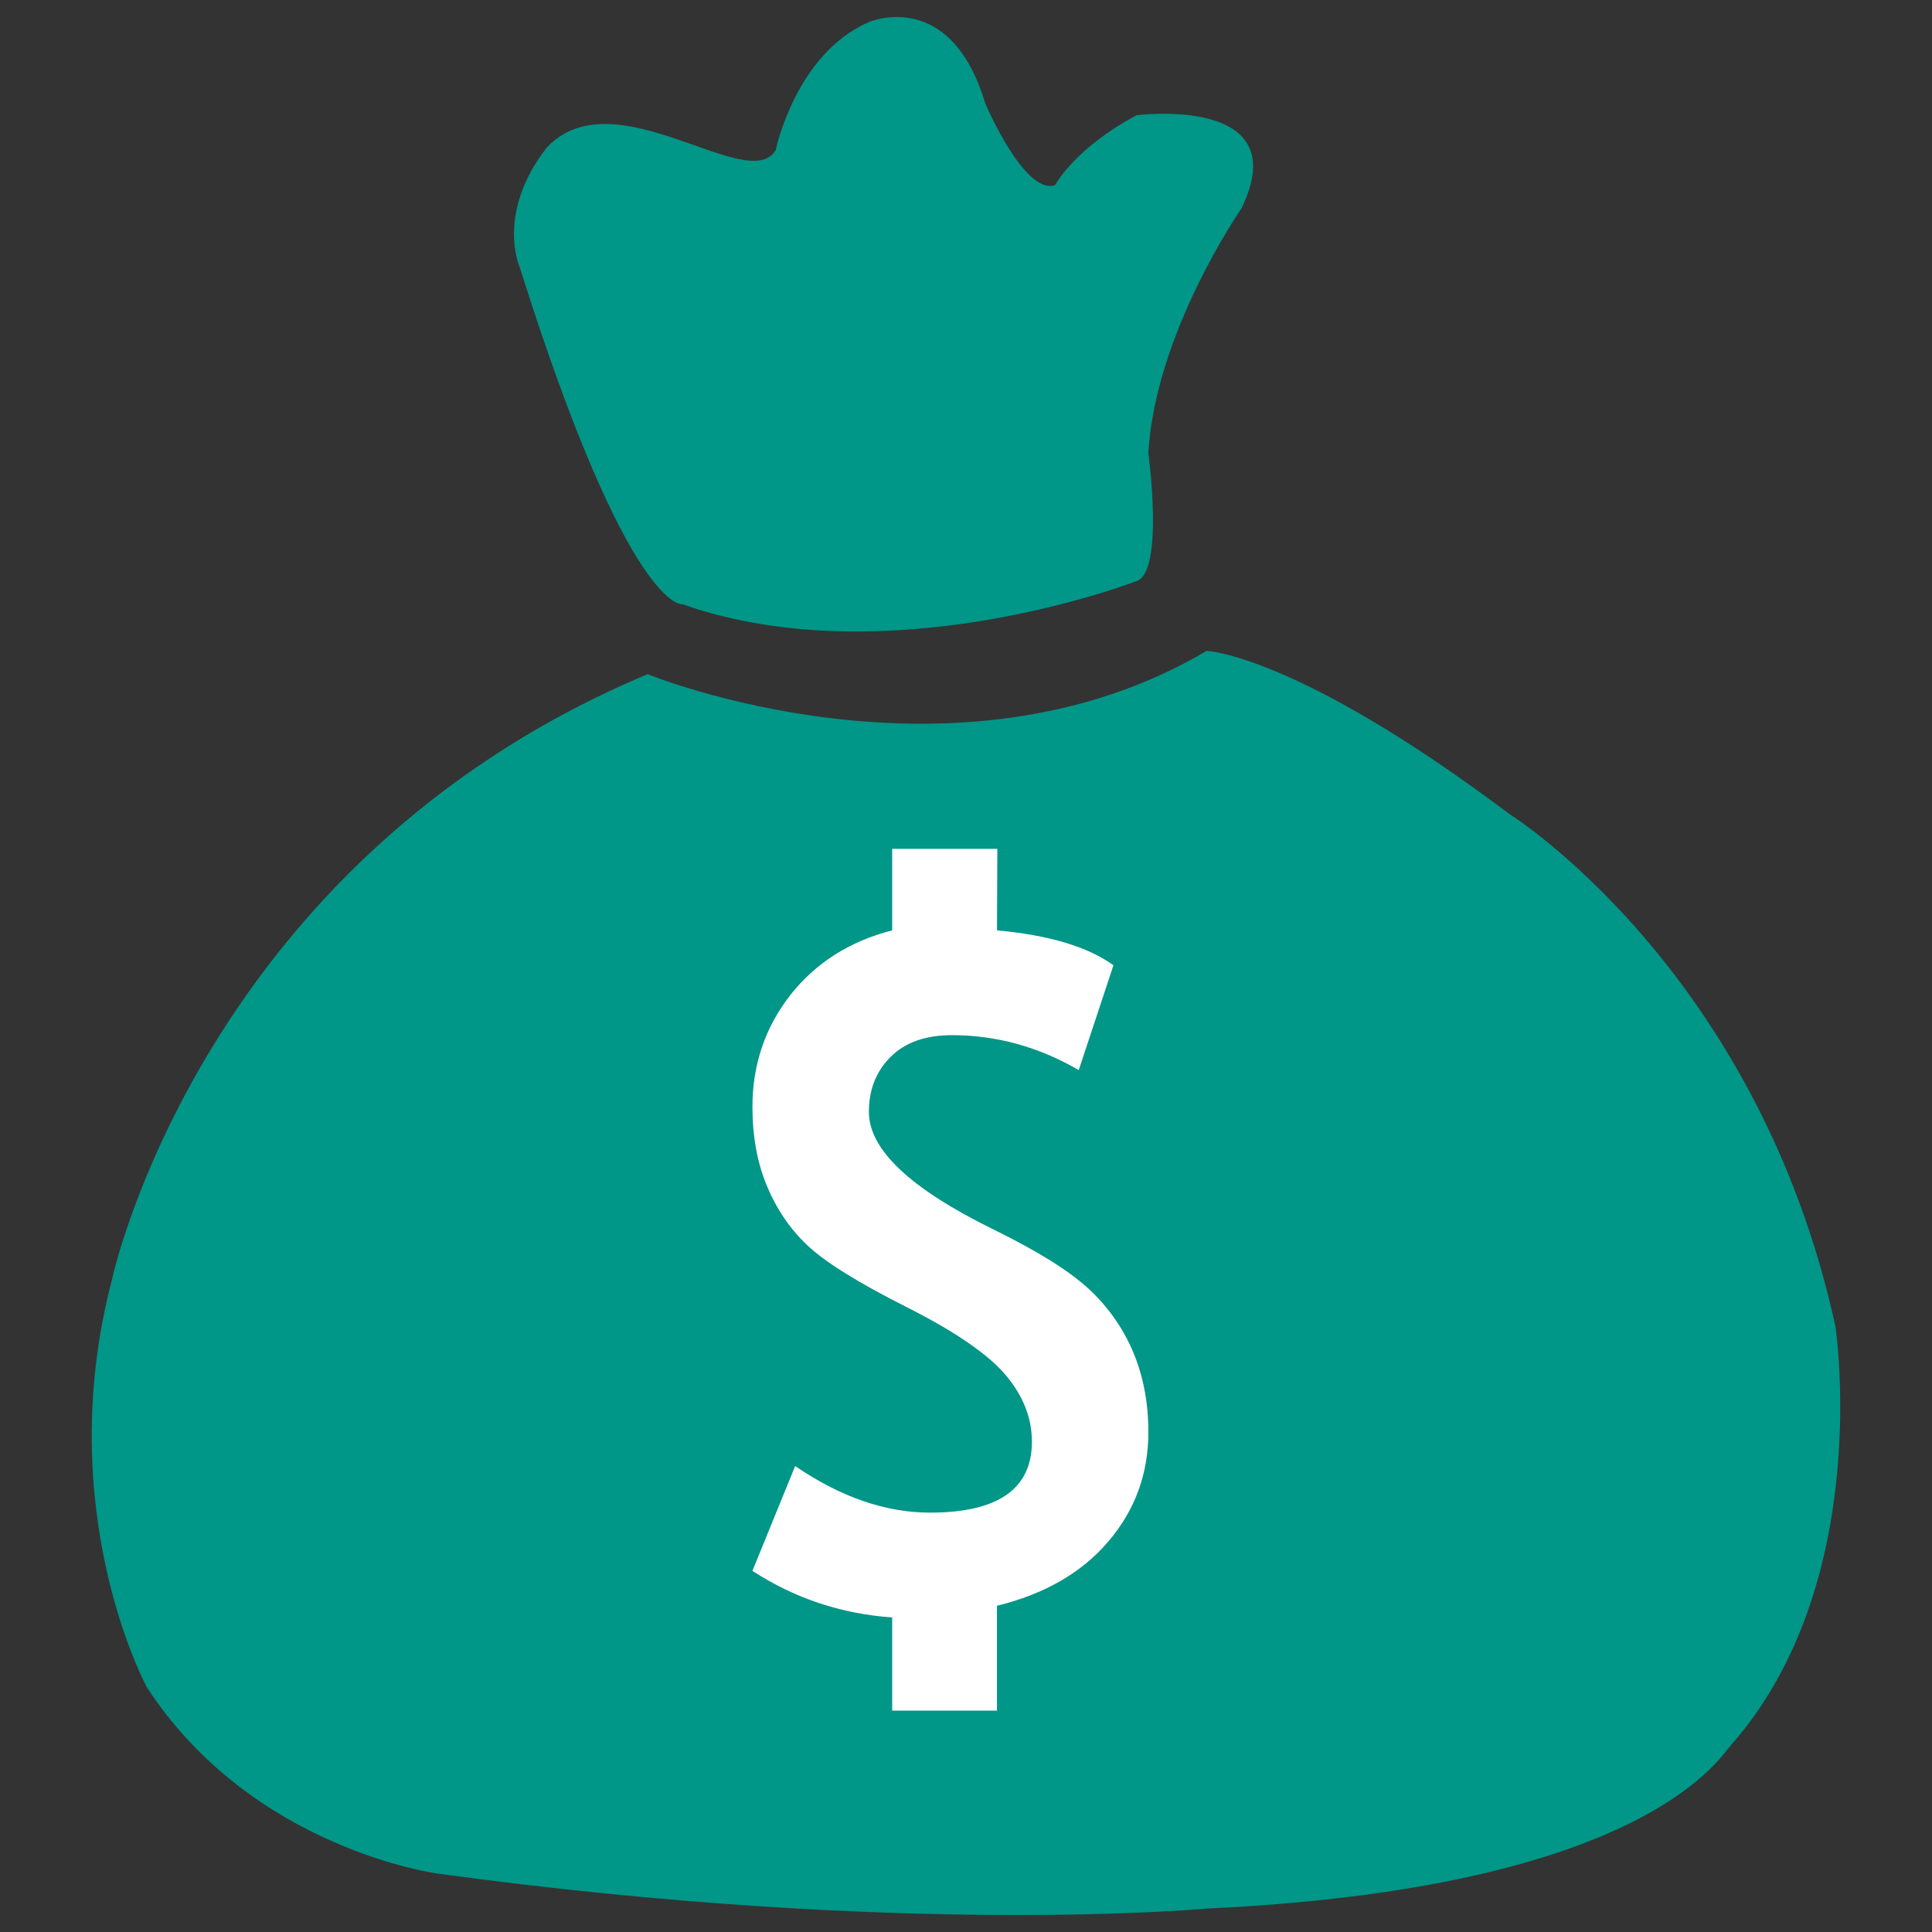 <?xml version="1.0" encoding="utf-8"?>
<!-- Generator: Adobe Illustrator 15.0.0, SVG Export Plug-In . SVG Version: 6.00 Build 0)  -->
<!DOCTYPE svg PUBLIC "-//W3C//DTD SVG 1.1//EN" "http://www.w3.org/Graphics/SVG/1.1/DTD/svg11.dtd">
<svg version="1.1" id="Layer_1" xmlns="http://www.w3.org/2000/svg" xmlns:xlink="http://www.w3.org/1999/xlink" x="0px" y="0px"
	 width="220px" height="220px" viewBox="0 0 220 220" enable-background="new 0 0 220 220" xml:space="preserve">
<rect x="0" y="0" width="220" height="220" fill="#333333" stroke="none"/>
<g>
	<g>
		<path fill="#009688" d="M73.744,76.769c-50.881,21.336-60.999,68.956-60.999,68.956c-6.909,26.4,3.979,46.411,3.979,46.411
			c12.054,18.472,33.151,21.218,33.151,21.218c52.923,7.239,87.52,3.979,87.52,3.979c49.037-2.282,58.106-16.708,59.672-18.564
			c16.377-18.5,11.936-47.738,11.936-47.738c-8.885-40.71-37.13-58.346-37.13-58.346c-24.308-18.259-34.478-18.565-34.478-18.565
			C108.712,91.077,73.744,76.769,73.744,76.769z"/>
		<path fill="#009688" d="M77.723,68.813c23.603,8.275,51.716-2.652,51.716-2.652c3.156-1.101,1.326-14.586,1.326-14.586
			c0.809-13.764,10.607-27.847,10.607-27.847c6.286-12.955-11.936-10.608-11.936-10.608c-7.121,3.792-9.281,7.956-9.281,7.956
			c-3.475,1.22-7.957-9.282-7.957-9.282c-3.965-13.313-13.26-9.282-13.26-9.282C90.571,6.158,88.33,17.098,88.33,17.098
			c-3.143,5.198-18.393-8.513-26.083-0.278c-5.789,7.454-3.09,13.539-3.09,13.539C71.622,69.913,77.723,68.813,77.723,68.813z"/>
	</g>
</g>
<g>
	<path fill="#FFFFFF" d="M101.592,194.788h11.934v-11.937c5.412-1.326,9.642-3.752,12.679-7.318
		c3.022-3.539,4.562-7.678,4.562-12.452c0-3.354-0.582-6.392-1.736-9.136c-1.168-2.731-2.838-5.118-5.039-7.161
		c-2.215-2.056-5.821-4.31-10.821-6.763c-9.481-4.642-14.228-9.098-14.228-13.406c0-2.521,0.809-4.602,2.466-6.26
		c1.657-1.657,3.978-2.479,6.988-2.479c5.052,0,9.878,1.326,14.441,3.978l3.952-11.935c-2.904-2.108-7.333-3.434-13.261-3.978
		l0.039-9.282h-11.974v9.282c-4.854,1.246-8.726,3.713-11.604,7.374c-2.877,3.687-4.31,7.942-4.31,12.742
		c0,3.25,0.518,6.193,1.591,8.846c1.087,2.652,2.612,4.959,4.627,6.869c1.99,1.896,5.755,4.256,11.312,7.056
		c5.556,2.798,9.322,5.396,11.311,7.756c1.99,2.362,2.984,4.881,2.984,7.586c0,5.386-3.872,8.075-11.603,8.075
		c-5.052,0-10.171-1.764-15.356-5.305l-4.866,11.936c4.813,3.128,10.118,4.893,15.913,5.305V194.788L101.592,194.788z"/>
</g>
</svg>
